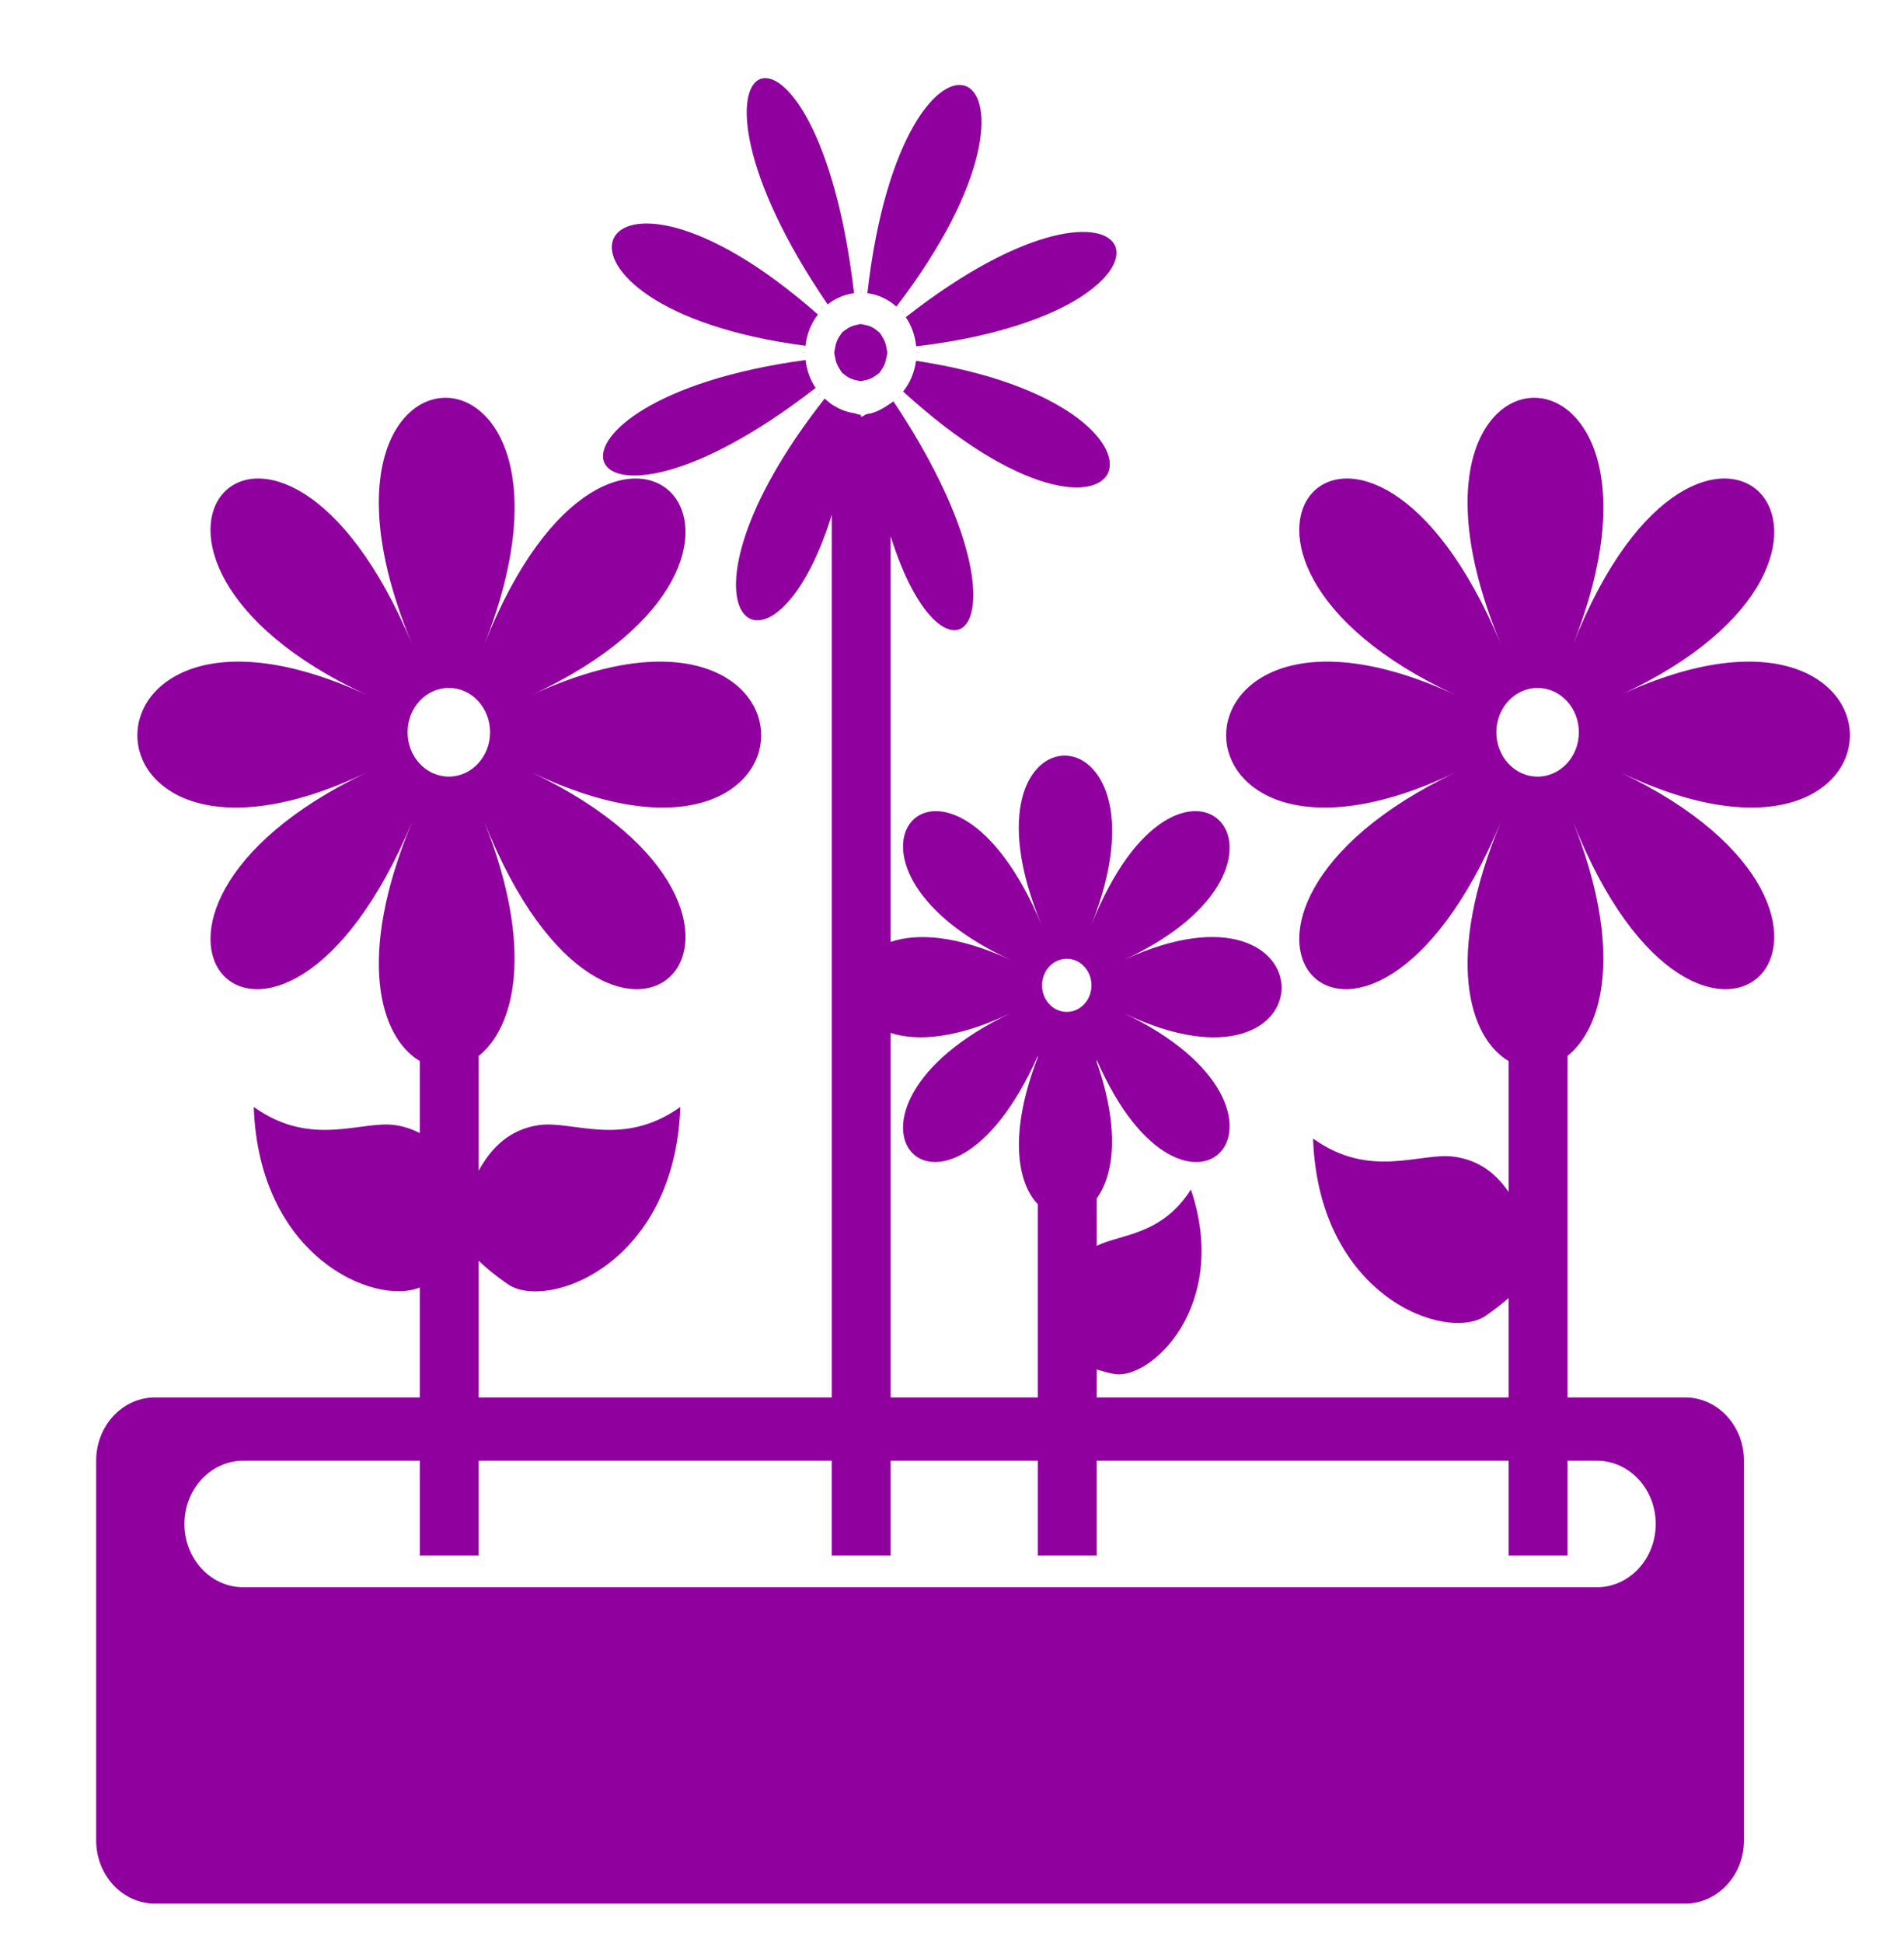 <?xml version="1.0" encoding="UTF-8" standalone="no"?>
<!DOCTYPE svg PUBLIC "-//W3C//DTD SVG 1.1//EN" "http://www.w3.org/Graphics/SVG/1.1/DTD/svg11.dtd">
<svg width="100%" height="100%" viewBox="0 0 99 101" version="1.1" xmlns="http://www.w3.org/2000/svg" xmlns:xlink="http://www.w3.org/1999/xlink" xml:space="preserve" xmlns:serif="http://www.serif.com/">
    <g transform="matrix(0.16,0,0,0.172,5,2.502)">
        <path d="M266.43,94.513C265.943,98.041 264.46,101.226 262.251,103.808C337.422,167.599 363.461,108.226 266.43,94.513Z" fill="rgb(144,0,159);fill-rule:nonzero;"/>
        <path d="M261.735,106.189C261.439,105.874 261.199,105.577 260.903,105.271C260.893,105.281 260.874,105.29 260.865,105.3C261.162,105.615 261.439,105.874 261.735,106.189Z" fill="rgb(144,0,159)"/>
        <path d="M248.663,73.877C248.663,73.418 248.644,72.997 248.654,72.528C248.654,72.997 248.625,73.408 248.615,73.867C248.625,73.877 248.644,73.877 248.663,73.877Z" fill="rgb(144,0,159)"/>
        <path d="M266.66,91.855C266.66,91.874 266.67,91.893 266.67,91.903C267.129,91.893 267.55,91.874 268.018,91.864C267.54,91.874 267.119,91.855 266.66,91.855Z" fill="rgb(144,0,159);"/>
        <path d="M246.292,74.078C234.014,-23.842 179.679,-1.6 237.714,77.473C240.172,75.646 243.098,74.47 246.292,74.078Z" fill="rgb(144,0,159);"/>
        <path d="M263.103,81.327C264.958,83.851 266.134,86.854 266.488,90.134C364.417,79.356 342.347,23.607 263.103,81.327Z" fill="rgb(144,0,159);"/>
        <path d="M262.979,78.812C262.596,79.166 262.233,79.462 261.851,79.807C261.86,79.826 261.87,79.835 261.889,79.855C262.261,79.5 262.586,79.156 262.979,78.812Z" fill="rgb(144,0,159);"/>
        <path d="M235.218,104.41C234.903,104.706 234.625,104.993 234.31,105.3C234.635,105.004 234.932,104.745 235.257,104.449C235.237,104.429 235.228,104.42 235.218,104.41Z" fill="rgb(144,0,159);"/>
        <path d="M228.974,91.845C229.442,91.845 229.854,91.883 230.313,91.883C230.313,91.864 230.313,91.845 230.322,91.835C229.854,91.835 229.433,91.855 228.974,91.845Z" fill="rgb(144,0,159);"/>
        <path d="M230.504,89.961C230.925,86.385 232.359,83.152 234.54,80.513C159.521,18.989 133.598,78.267 230.504,89.961Z" fill="rgb(144,0,159);"/>
        <path d="M250.624,74.078C254.201,74.499 257.423,75.943 260.053,78.132C321.826,3.086 262.529,-22.857 250.624,74.078Z" fill="rgb(144,0,159);"/>
        <path d="M233.812,102.708C232.043,100.279 230.905,97.401 230.523,94.274C132.173,106.734 153.077,160.982 233.812,102.708Z" fill="rgb(144,0,159);"/>
        <path d="M236.299,78.639C235.945,78.247 235.601,77.912 235.237,77.52C235.601,77.912 235.897,78.285 236.251,78.677C236.271,78.659 236.29,78.649 236.299,78.639Z" fill="rgb(144,0,159);"/>
        <path d="M240.095,93.241C240.296,94.609 240.783,95.823 241.549,96.904C241.74,97.172 241.883,97.468 242.094,97.716C242.19,97.821 242.238,97.974 242.333,98.07C242.553,98.299 242.849,98.424 243.098,98.625C244.255,99.572 245.651,100.174 247.191,100.413C247.583,100.471 247.937,100.642 248.348,100.642C248.396,100.642 248.434,100.671 248.482,100.671C248.587,100.671 248.664,100.613 248.769,100.613C249.046,100.604 249.285,100.489 249.553,100.451C250.949,100.269 252.201,99.763 253.311,98.997C253.588,98.796 253.904,98.653 254.162,98.423C254.267,98.327 254.411,98.279 254.516,98.184C254.736,97.964 254.86,97.677 255.051,97.438C255.998,96.281 256.591,94.894 256.84,93.355C256.907,92.954 257.079,92.581 257.079,92.16C257.079,92.122 257.108,92.084 257.108,92.045C257.108,91.94 257.051,91.844 257.051,91.739C257.041,91.471 256.926,91.242 256.898,90.984C256.716,89.55 256.2,88.278 255.397,87.15C255.234,86.921 255.11,86.663 254.918,86.452C254.822,86.347 254.775,86.203 254.679,86.098C254.411,85.821 254.076,85.649 253.78,85.4C252.604,84.463 251.208,83.86 249.639,83.641C249.333,83.602 249.065,83.469 248.75,83.459C248.654,83.459 248.568,83.401 248.473,83.401C248.425,83.401 248.377,83.43 248.329,83.43C247.966,83.44 247.65,83.583 247.306,83.64C245.91,83.841 244.667,84.348 243.567,85.132C243.347,85.285 243.108,85.409 242.898,85.581C242.793,85.677 242.64,85.725 242.544,85.82C242.257,86.088 242.075,86.432 241.836,86.738C240.899,87.914 240.296,89.32 240.086,90.879C240.047,91.166 239.923,91.424 239.914,91.73C239.914,91.835 239.857,91.921 239.857,92.026C239.857,92.074 239.885,92.112 239.885,92.16C239.885,92.553 240.047,92.878 240.095,93.241Z" fill="rgb(144,0,159);"/>
        <path d="M495.338,195.522C594.787,152.682 522.236,80.829 479.951,180.279C522.246,80.829 411.847,80.829 456.533,180.279C411.847,80.829 342.338,152.681 441.787,195.522C342.338,152.682 342.338,263.071 441.787,218.94C342.338,263.071 411.848,333.278 456.533,233.829C438.011,275.053 446.148,299.131 459,306.179L459,345.748C453.884,338.768 447.659,335.928 441.367,335.105C430.332,333.651 414.18,342.085 395.467,329.616C397.245,377.514 438.9,391.265 451.523,383.204C454.459,381.33 456.925,379.504 459.001,377.811L459.001,407.866L325.125,407.866L325.125,399.413C326.817,399.891 328.587,400.359 330.69,400.752C342.298,402.903 368.643,380.518 355.753,345.012C346.286,358.926 332.984,358.438 325.124,362.053L325.124,347.728C330.661,340.709 332.822,326.93 325.124,306.409L325.124,305.749C354.376,368.384 401.012,321.479 333.97,291.721C402.341,322.063 402.341,246.166 333.97,275.618C402.341,246.166 352.463,196.766 323.394,265.138C352.473,196.766 276.576,196.766 307.29,265.138C276.565,196.766 228.782,246.166 297.153,275.618C279.702,268.102 266.725,267.471 258.186,270.167L258.186,147.547C275.962,200.533 308.045,175.087 259.085,106.763C258.789,106.973 258.492,107.184 258.186,107.375C255.9,108.829 253.261,110.33 250.44,110.636C249.837,110.713 249.254,111.43 248.642,111.43C248.623,111.43 248.604,111.43 248.594,111.43C248.556,111.43 248.527,110.847 248.489,110.847C247.657,110.847 246.873,110.407 246.07,110.302C243.527,109.958 241.164,108.973 239.07,107.692C238.247,107.185 237.483,106.535 236.756,105.913C181.265,171.55 219.496,199.568 239.07,141.046L239.07,407.868L124.31,407.868L124.31,366.539C126.71,368.69 129.828,371.119 133.787,373.643C146.41,381.705 188.064,367.954 189.842,320.055C171.128,332.525 154.977,324.09 143.942,325.544C136.799,326.481 129.751,330.058 124.31,339.323L124.31,304.639C135.929,296.024 142.565,272.471 126.136,233.829C168.431,333.279 240.972,263.071 141.522,218.94C240.972,263.081 240.972,152.682 141.522,195.522C240.972,152.682 168.421,80.829 126.136,180.279C168.431,80.829 58.032,80.829 102.718,180.279C58.032,80.829 -11.477,152.681 87.973,195.522C-11.477,152.682 -11.477,263.071 87.973,218.94C-11.477,263.071 58.033,333.278 102.718,233.829C84.196,275.053 92.333,299.131 105.185,306.179L105.185,327.972C102.555,326.691 99.849,325.897 97.114,325.543C86.079,324.089 69.928,332.523 51.214,320.054C52.906,365.629 90.65,380.241 105.185,374.608L105.185,407.867L19.125,407.867C8.559,407.867 0,416.425 0,426.992L0,541.742C0,552.308 8.559,560.867 19.125,560.867L516.375,560.867C526.941,560.867 535.5,552.308 535.5,541.742L535.5,426.992C535.5,416.426 526.941,407.867 516.375,407.867L478.125,407.867L478.125,304.639C489.743,296.024 496.38,272.471 479.951,233.829C522.246,333.279 594.787,263.071 495.338,218.94C594.787,263.071 594.787,152.682 495.338,195.522ZM101.2,206.796C101.2,199.395 107.205,193.389 114.607,193.389C122.009,193.389 128.014,199.394 128.014,206.796C128.014,214.198 122.009,220.203 114.607,220.203C107.205,220.203 101.2,214.207 101.2,206.796ZM323.451,283.296C323.451,287.733 319.856,291.329 315.419,291.329C310.982,291.329 307.387,287.733 307.387,283.296C307.387,278.859 310.983,275.264 315.419,275.264C319.856,275.264 323.451,278.869 323.451,283.296ZM258.188,297.688C266.727,300.269 279.704,299.466 297.155,291.72C229.73,321.642 275.266,368.918 306.001,304.639L306.001,305.07C296.419,328.212 299.384,343.014 306.001,349.459L306.001,407.867L258.189,407.867L258.189,297.688L258.188,297.688ZM487.688,426.992C498.254,426.992 506.813,435.551 506.813,446.117C506.813,456.683 498.254,465.242 487.688,465.242L47.812,465.242C37.246,465.242 28.687,456.683 28.687,446.117C28.687,435.551 37.246,426.992 47.812,426.992L105.187,426.992L105.187,455.68L124.312,455.68L124.312,426.992L239.062,426.992L239.062,455.68L258.187,455.68L258.187,426.992L306,426.992L306,455.68L325.125,455.68L325.125,426.992L459,426.992L459,455.68L478.125,455.68L478.125,426.992L487.688,426.992ZM468.429,220.212C461.028,220.212 455.023,214.207 455.023,206.805C455.023,199.403 461.028,193.398 468.429,193.398C475.83,193.398 481.835,199.403 481.835,206.805C481.835,214.207 475.83,220.212 468.429,220.212Z" fill="rgb(144,0,159);"/>
    </g>
</svg>
